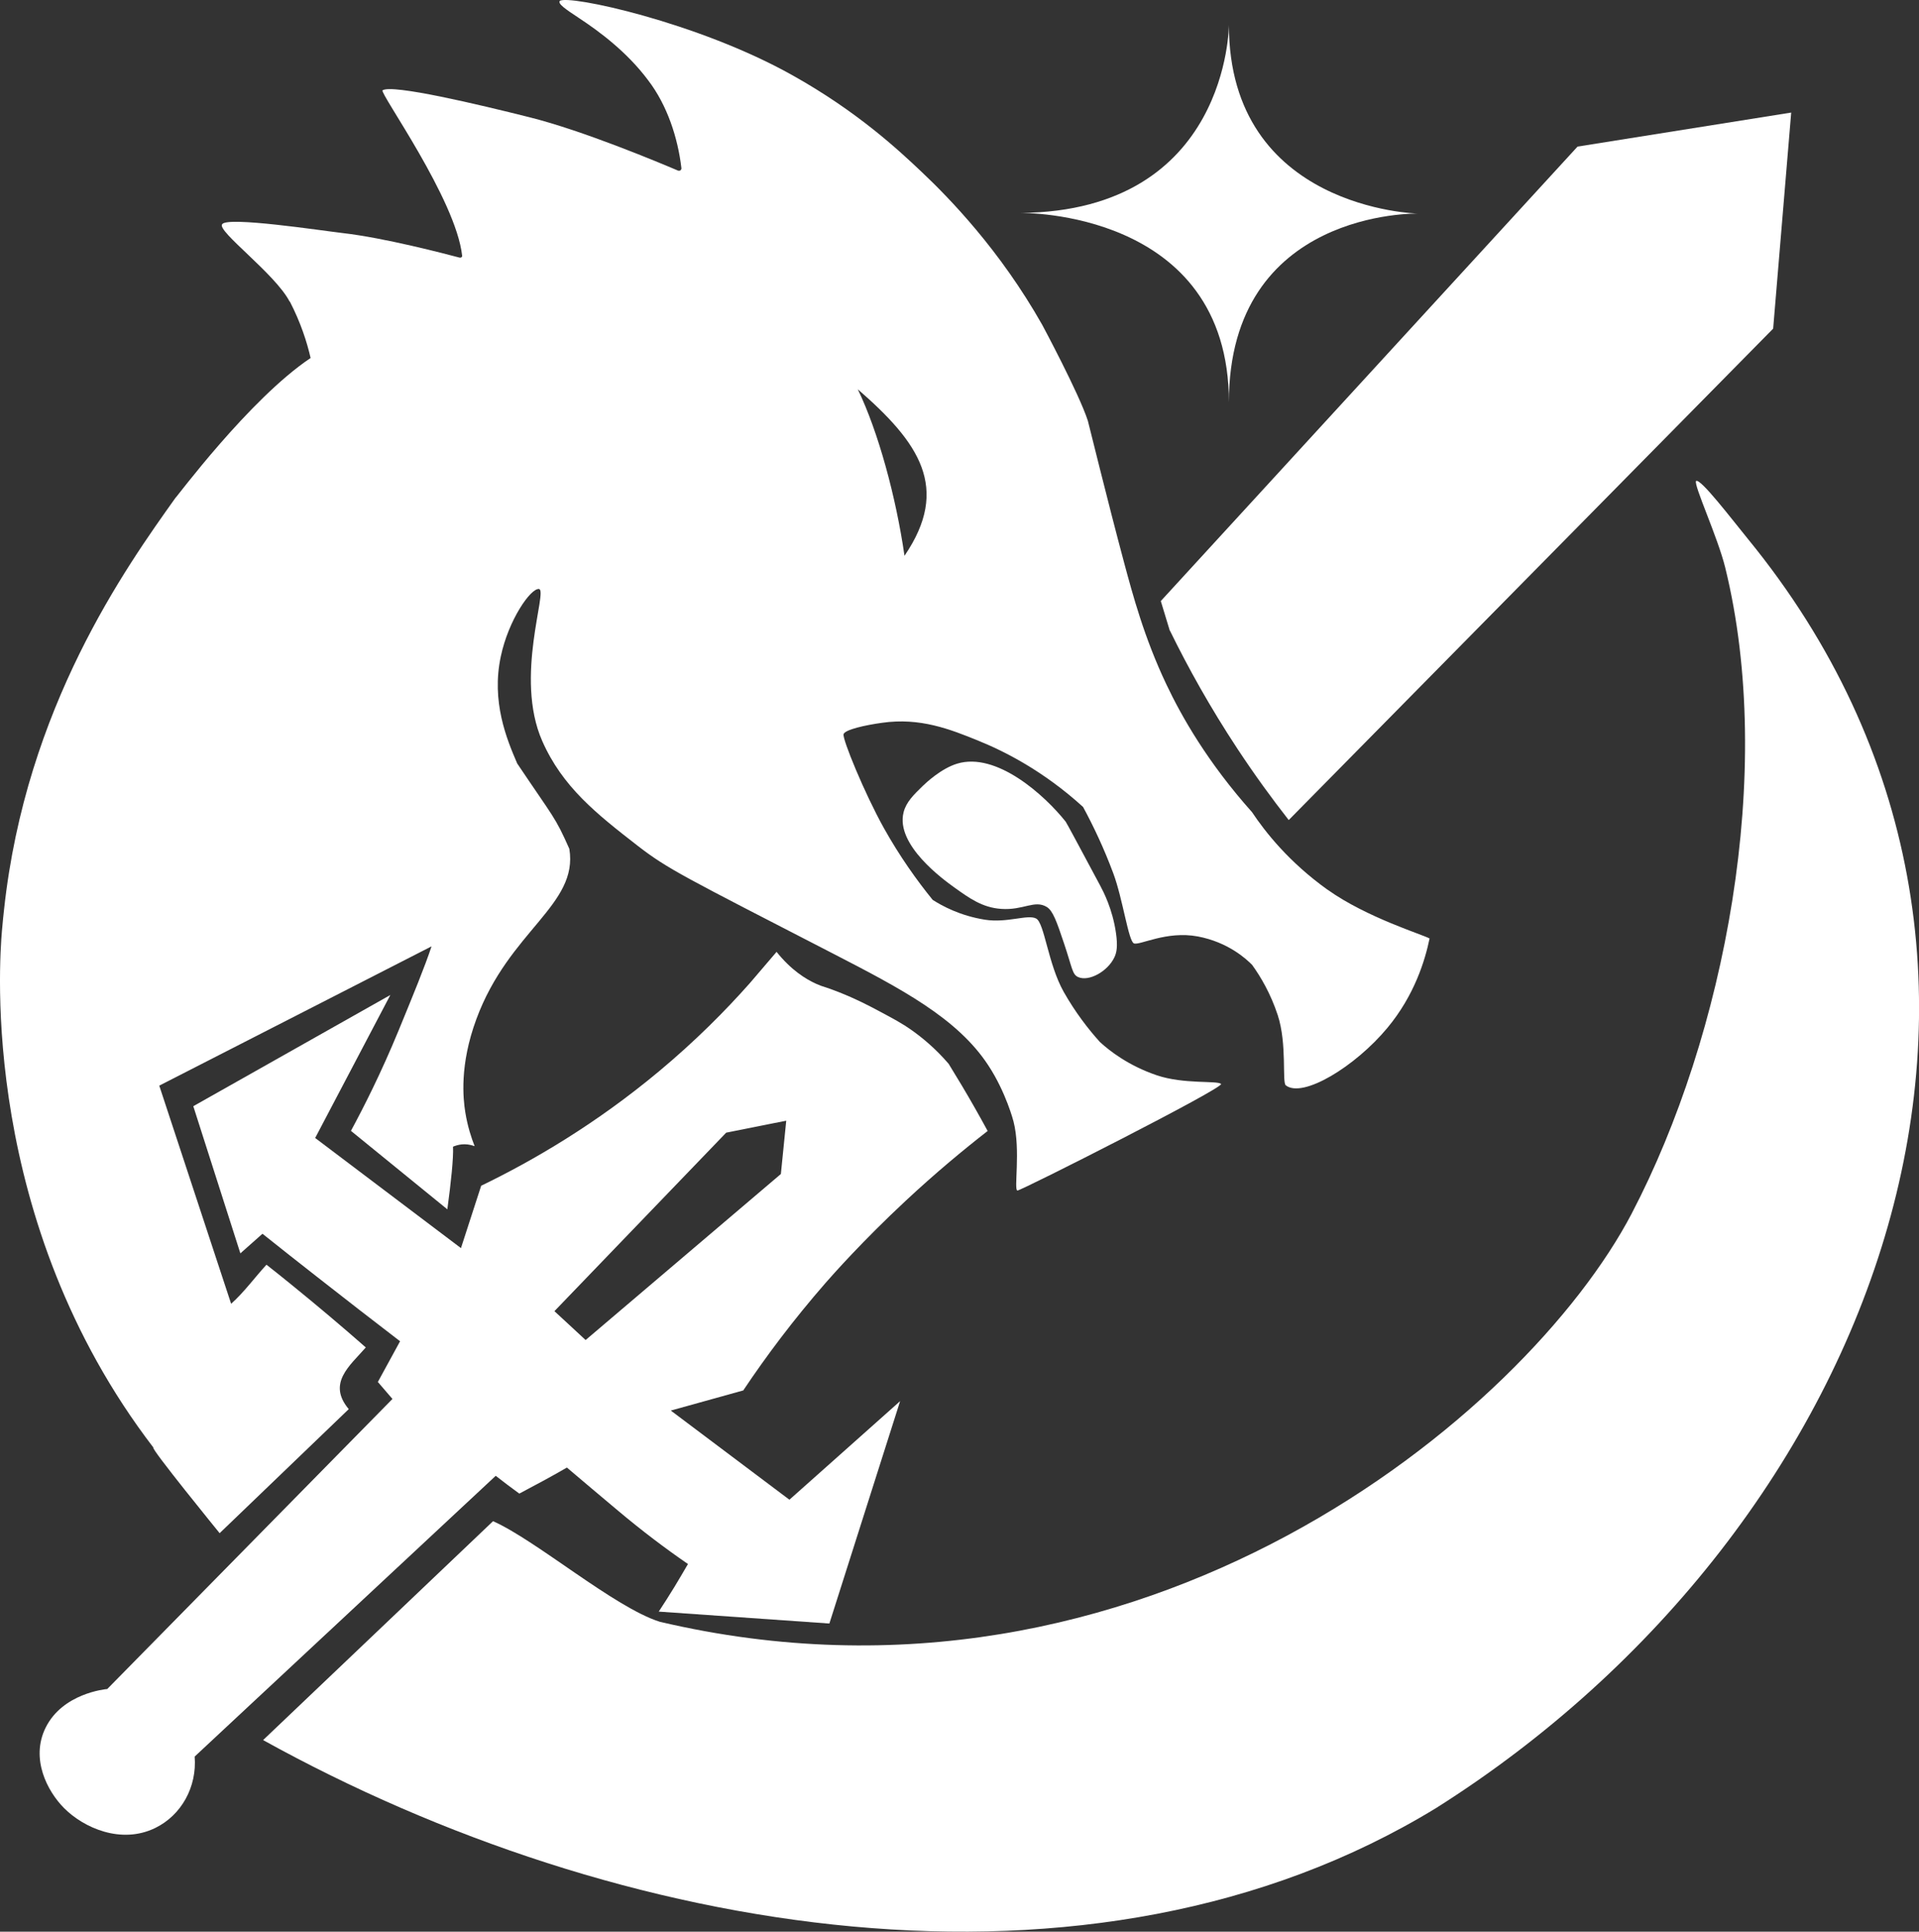 <?xml version="1.0" encoding="UTF-8"?>
<svg id="Layer_2" data-name="Layer 2" xmlns="http://www.w3.org/2000/svg" xmlns:xlink="http://www.w3.org/1999/xlink" viewBox="0 0 307.36 309.4">
  <rect x="0" y="0" width="307.36" height="309.4" fill="#333333" stroke="none"/>
  <defs>
    <style>
      .cls-1, .cls-2, .cls-3, .cls-4, .cls-5, .cls-6, .cls-7, .cls-8, .cls-9, .cls-10, .cls-11, .cls-12, .cls-13, .cls-14 {
        fill: white;
      }
    </style>
  </defs>
  <g id="Layer_2-2" data-name="Layer 2">
    <path id="path3" class="cls-14" d="M261.36,194.34c14.92-28.55,23.03-70.67,14.96-103.44-1.19-4.85-5.08-13.23-4.67-13.86h0c.7-.48,5.75,6.15,8.33,9.31,55.16,67.5,21.16,158.34-49.97,203.25-55.28,33.77-131.3,20.45-187.87-10.89l36.83-35.06c6.93,3.07,19.44,13.82,26.7,16.11,77.26,18.18,138.85-33.2,155.7-65.43h0Z"/>
    <path id="path2-0" class="cls-2" d="M72.24,182.57c-.14-.03-.32.16-.49.44.02-.04.02-.06.01-.06-.01,0-.09.13-.14.3,0,0,0,0,0,.01-.37.74-.69,1.82-.61,2.04.01.02.11.28.21.27.04,0,.17-.05.41-1.78.14.16.46.04.93-.13-.04-.67-.13-1.06-.32-1.1h0Z"/>
    <path id="path16" class="cls-6" d="M119.07,222.67c3.63-5.43,7.99-11.26,13.19-17.22,1.09-1.24,5.82-6.61,12.79-13.11,4.87-4.54,9.37-8.26,13.14-11.19-.67-1.22-1.34-2.45-2.05-3.69-1.39-2.45-2.8-4.8-4.2-7.07-2.17-2.52-4.28-4.22-5.84-5.33-1.64-1.17-2.98-1.87-5.43-3.18-1.51-.8-3.53-1.87-6.32-2.97-2.26-.9-2.46-.8-3.62-1.33-1.71-.77-4.02-2.21-6.35-5.12-1.43,1.67-2.86,3.35-4.29,5.02-3.95,4.46-8.74,9.27-14.49,14.07-10.17,8.49-20.22,14.35-28.53,18.37-.52,1.6-1.1,3.39-1.62,4.99-.54,1.66-1.08,3.33-1.62,5-7.78-5.88-15.57-11.76-23.35-17.64l12.04-22.9-31.56,17.81,7.54,23.57,3.54-3.14c2.88,2.3,5.78,4.59,8.71,6.88,4.46,3.5,8.91,6.95,13.33,10.34-1.18,2.17-2.38,4.35-3.56,6.52.78.91,1.56,1.81,2.34,2.72-15.23,15.49-30.46,30.97-45.68,46.46-.33.03-7.15.69-9.87,6.19-2.46,4.97.27,10.18,2.94,12.87,3.14,3.17,9.14,5.85,14.59,3.21,4.21-2.04,6.73-6.59,6.34-11.45,16.07-14.99,32.15-29.99,48.22-44.97,2.23,1.7,1.65,1.3,3.78,2.85,2.87-1.53,4.78-2.53,7.62-4.17,2.59,2.21,5.45,4.6,8.18,6.9,3.85,3.24,7.62,6.08,11.21,8.55-.68,1.18-1.4,2.39-2.14,3.62-.84,1.38-1.69,2.71-2.54,4,9.11.64,18.21,1.28,27.33,1.91,3.78-11.87,7.56-23.75,11.33-35.62-.9.8-8.98,8-9.91,8.83-.57.51-7.24,6.45-7.82,6.96-6.33-4.76-12.67-9.52-19-14.28.05-.02,4.42-1.23,4.47-1.24.13-.04,7.05-1.96,7.19-2h0ZM93.79,214.63l-2.5-2.32-2.49-2.3c9.17-9.53,18.34-19.06,27.51-28.59,3.21-.64,6.41-1.28,9.62-1.92-.29,2.85-.58,5.69-.86,8.54-10.43,8.86-20.84,17.73-31.27,26.59h0Z"/>
    <path id="path18" class="cls-5" d="M127.19,179.5l-.02.18s-.03-.06-.04-.09c.02-.03.04-.06.06-.09h0Z"/>
    <path id="path19" class="cls-7" d="M127.12,180.22l.04-.55c.06.12.12.23.19.33l-.24.22Z"/>
    <path id="path20" class="cls-13" d="M144.72,130.13c-1.31,5.22,6.45,10.8,8.07,11.97,2.48,1.78,4.55,3.27,7.57,3.48,3.57.25,5.34-1.5,7.3-.31.99.61,1.6,2.37,2.77,5.86,1.34,3.99,1.3,4.94,2.26,5.37,1.7.76,4.72-.89,5.8-3.17.36-.76.56-1.73.25-3.9-.55-3.84-2.03-6.65-2.52-7.57-3.59-6.71-5.39-10.07-5.54-10.26-3.38-4.25-11.09-11.21-17.39-9.28-2.58.79-5,3.09-5.49,3.56-1.46,1.42-2.67,2.59-3.08,4.24h0s0,0,0,0Z"/>
    <path id="path21" class="cls-10" d="M187.38,101c2.89,5.91,6.45,12.31,10.84,18.97,2.73,4.14,5.49,7.93,8.19,11.38l77.59-78.71,2.89-34.61-34.22,5.45-66.75,72.79,1.44,4.74h0s0,0,0,0Z"/>
    <path id="path24" class="cls-8" d="M127.19,179.5l-.02.18s-.03-.06-.04-.09c.02-.03.04-.06.06-.09h0Z"/>
    <path id="path27" class="cls-11" d="M127.19,179.5l-.02.18s-.03-.06-.04-.09c.02-.03.04-.06.06-.09h0Z"/>
    <path id="path29" class="cls-3" d="M127.19,179.5l-.02.18s-.03-.06-.04-.09c.02-.03.04-.06.06-.09h0Z"/>
    <path id="path30" class="cls-12" d="M127.12,180.22l.04-.55c.06.12.12.23.19.33l-.24.22Z"/>
    <path id="path31" class="cls-4" d="M127.19,179.5l-.02.18s-.03-.06-.04-.09c.02-.03.04-.06.06-.09h0Z"/>
    <path id="path41" class="cls-1" d="M212.63,142.51c-6.19-4.43-9.98-9.25-12.1-12.43-7.11-7.97-11.27-15.29-13.73-20.49-3.54-7.46-5.38-14.37-6.73-19.37-2.7-10.07-5.8-22.79-5.83-22.82-1.42-4.39-7.31-15.37-7.31-15.37-6.78-11.98-14.82-20.25-19.35-24.53-3.68-3.48-10.27-9.64-20.65-15.44C111.8,3.56,90.97-.9,89.66.15c-.36.45.98,1.36,3.07,2.74,3.31,2.18,7.71,5.45,11.09,9.98,3.05,3.99,4.75,9.2,5.32,14.07.02.3-.29.51-.58.37-2.92-1.24-15.07-6.35-23.72-8.52-8.15-2.05-22.04-5.35-23.57-4.32-.47.47,11.75,17.43,12.75,26.49.02.21-.18.36-.42.3-2.21-.58-11.98-3.16-18.71-3.93-3.44-.4-18.56-2.71-19.31-1.41-.88,1.09,8.52,7.95,10.81,12.39h.04c1.73,3.35,2.73,6.46,3.32,9.03-9.83,6.58-21.63,22.54-21.66,22.42-7.87,11.06-23.94,33.47-27.44,65.92-.09.77-.21,1.94-.34,3.44-.42,4.94-3.53,46.48,24.27,82.75-.64-.1,10.6,13.7,10.6,13.7l20.68-19.87c-3.49-4.16.18-6.95,2.73-9.88-3.78-3.32-7.72-6.65-11.81-9.97-1.37-1.12-2.74-2.21-4.1-3.28-1.91,2.08-3.56,4.38-5.66,6.26l-11.51-34.94,43.61-22.31c-1.08,3.26-2.89,7.66-5.26,13.43-2.83,6.88-5.63,12.38-7.65,16.12,5.15,4.19,10.29,8.38,15.44,12.57.58-4.28,1-8.21.91-10.04h0c.75-.29,1.87-.65,3.46-.08-.5-1.27-1.13-3.14-1.5-5.46-.34-2.13-.94-7.54,1.78-14.89,5.23-14.18,16.37-18.25,14.89-27.27-2.32-5.23-2.44-4.86-8.35-13.67-1.69-3.92-4.17-9.92-2.63-17.14,1.23-5.84,4.77-10.94,6.11-10.81,1.5.15-3.98,14.09.52,24.33,3.25,7.37,8.65,11.64,15.27,16.78,4.84,3.75,7.42,4.97,31.28,17.27,11,5.67,19.99,10.39,24.92,17.95,2.84,4.33,4.02,8.96,4.02,8.96,1.19,4.62,0,11.06.63,11.06s33.18-16.48,32.61-17.07c-.56-.58-5.96.08-10.29-1.39-4.56-1.55-7.57-3.92-9.11-5.33-1.84-2.04-3.92-4.71-5.8-8.03-2.52-4.48-3.08-11.04-4.42-11.75-1.33-.71-4.64.75-8.19.19-4.02-.64-6.88-2.22-8.38-3.18-2.54-3.13-5.27-6.95-7.81-11.49-3.1-5.56-6.69-14.32-6.46-15.05.23-.73,3.48-1.45,6.17-1.82,6.07-.87,10.89,1.02,15.44,2.88,4.05,1.64,10.34,4.77,16.75,10.6,1.65,3.05,3.34,6.6,4.84,10.63,1.52,4.06,2.42,10.83,3.3,11.22.9.38,5.19-2.05,10.23-1.11,4.88.92,7.8,3.63,8.71,4.56,1.36,1.88,2.96,4.58,4.1,8.04,1.52,4.63.67,10.76,1.29,11.25,2.7,2.12,11.11-2.99,16.28-9.21,4.34-5.23,6.02-10.8,6.75-14.31-1-.6-10.07-3.34-16.34-7.82h0ZM144.87,89.02c-1.36-9.41-4.17-19.79-7.48-26.67,9.83,8.54,14.89,15.8,7.48,26.67h0Z"/>
    <path id="path21-2" class="cls-9" d="M196.83,3.97s0,29.83-33.36,30.14c0,0,33.36-.59,33.36,30.34,0-30.93,30.24-30.24,30.24-30.24,0,0-30.24-.69-30.24-30.24Z"/>
  </g>
</svg>